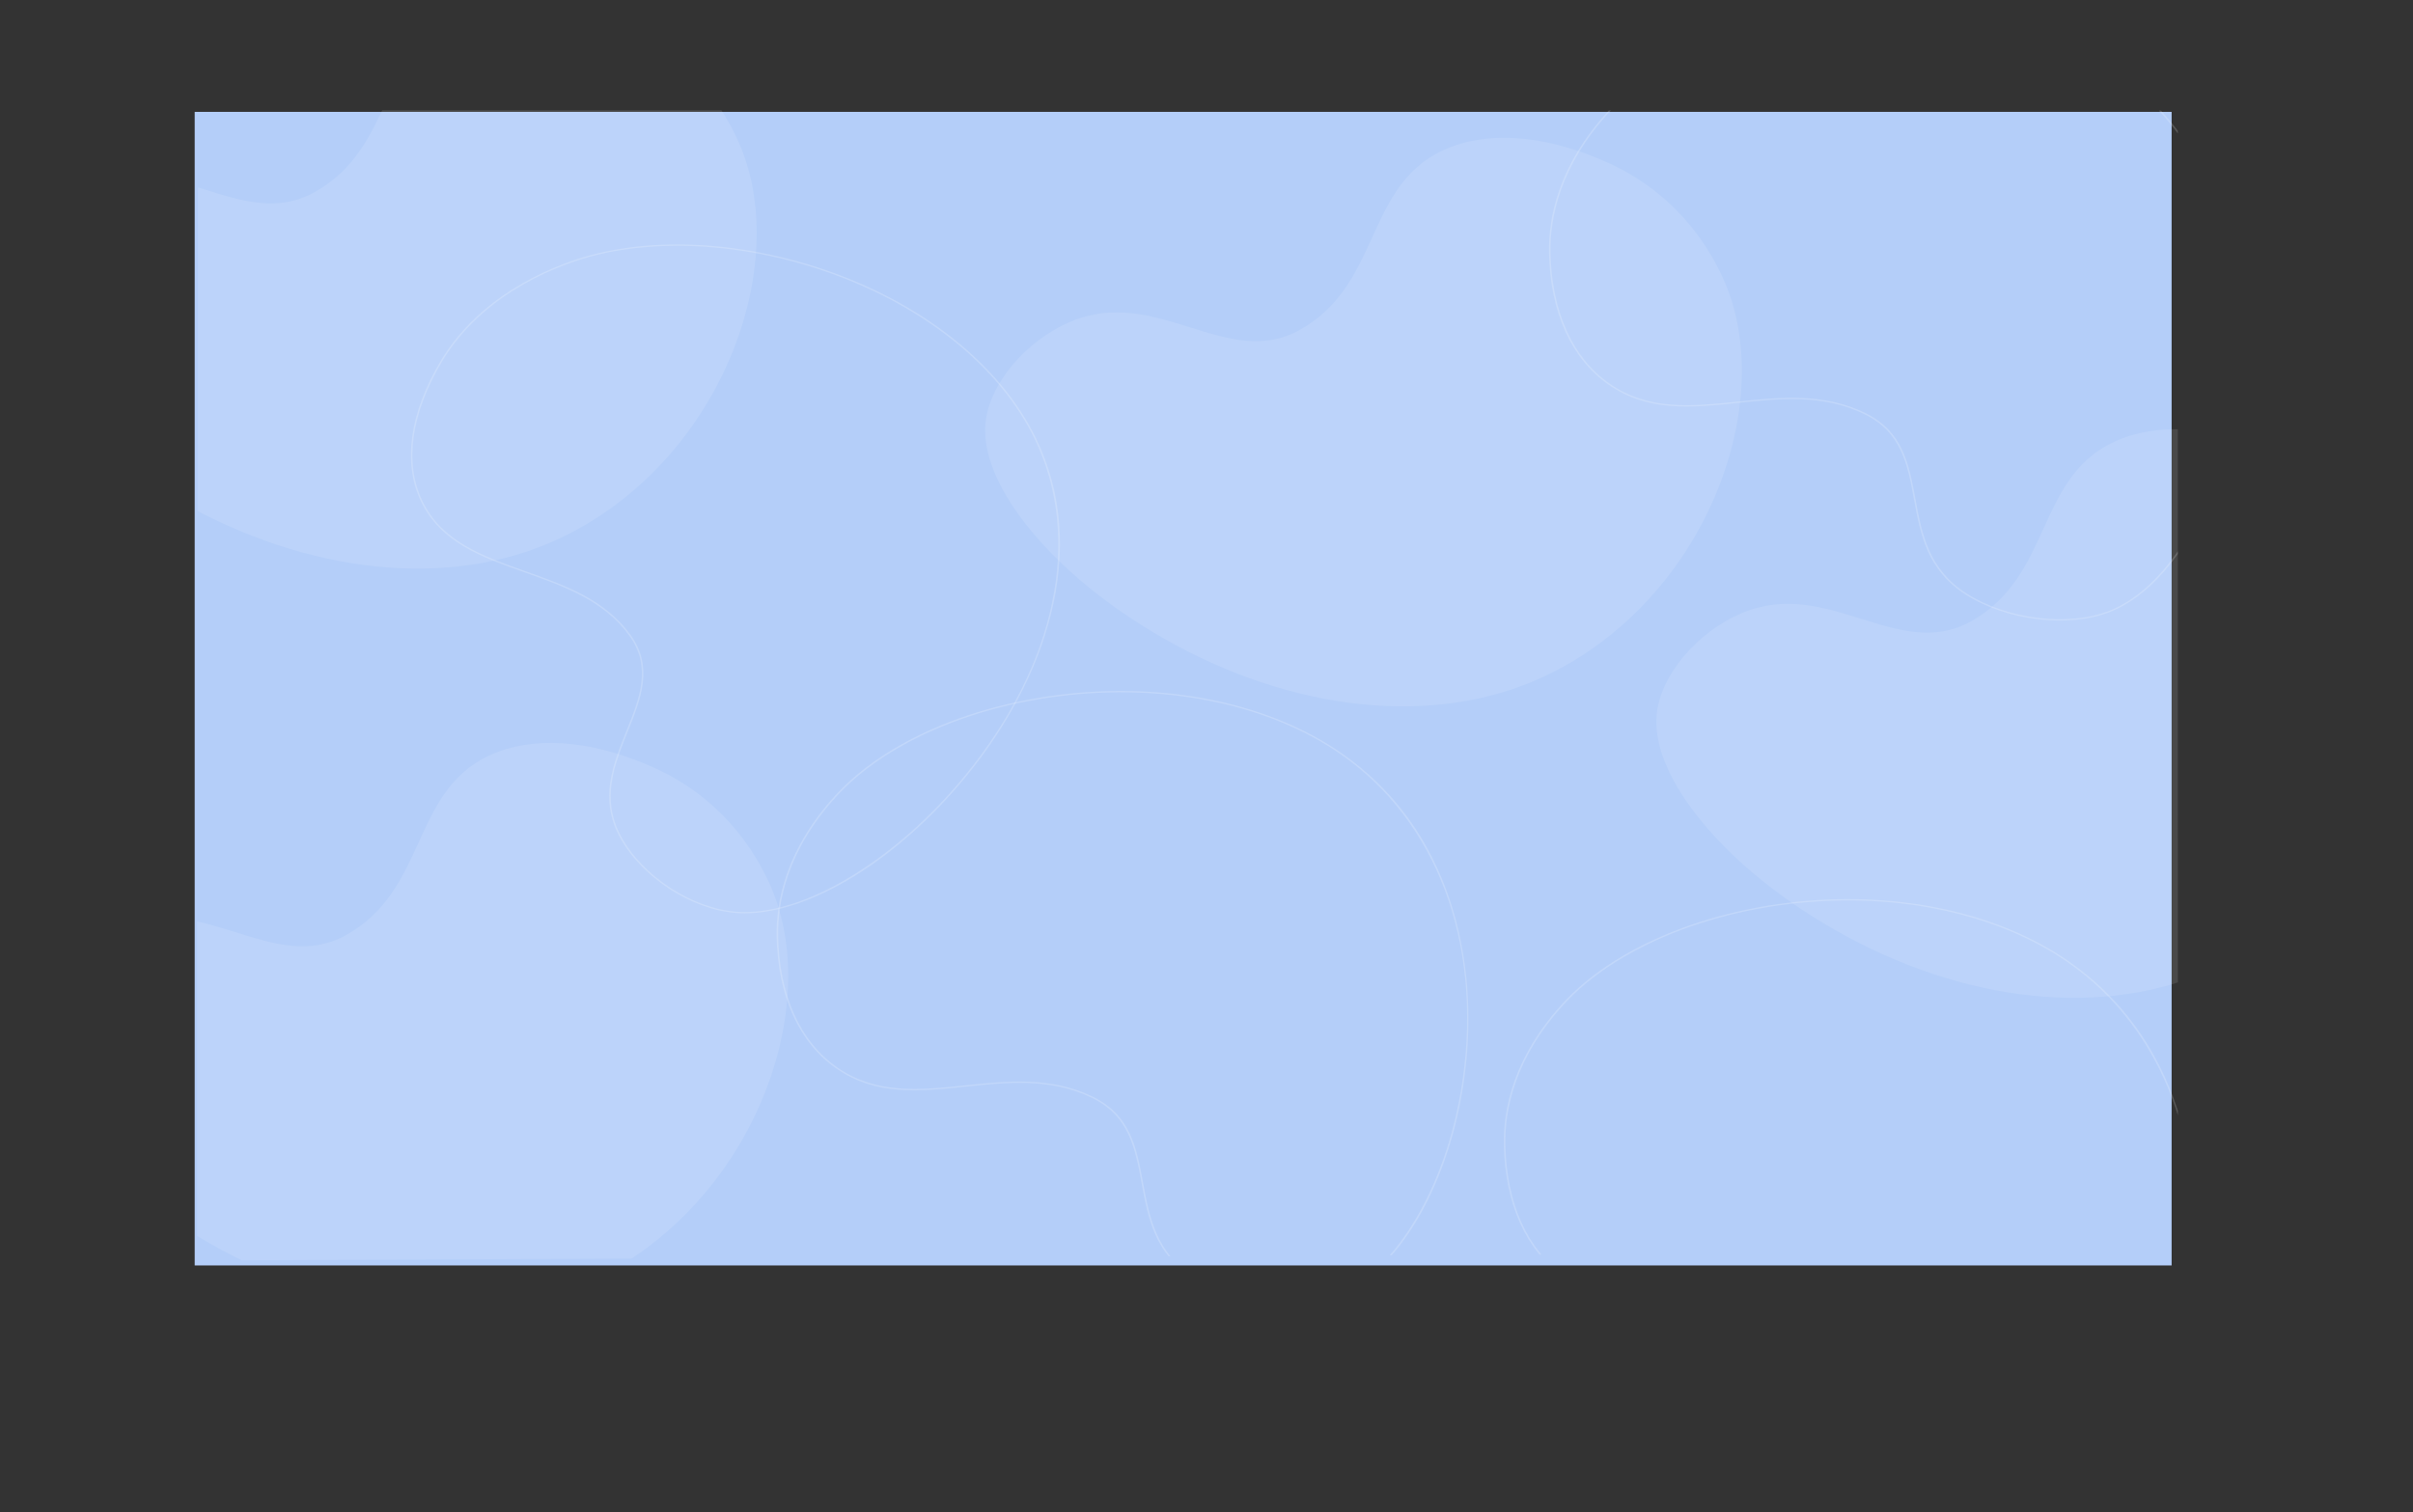 <svg xmlns="http://www.w3.org/2000/svg" xmlns:xlink="http://www.w3.org/1999/xlink" viewBox="0 0 3951.39 2477.52"><rect x="0" y="0" width="3951.39" height="2477.52" fill="#333333" stroke="none"/><defs><style>.a{fill:none;}.b{fill:#b4cef9;}.c{opacity:0.89;}.d{clip-path:url(#a);}.e,.f{fill:#fff;}.e{opacity:0.12;}.f{opacity:0.2;}</style><clipPath id="a" transform="translate(318.82 180.28)"><polygon class="a" points="3247.43 0.98 3247.57 1870.23 3.86 1884.4 3.86 1310.29 5.55 0 3247.43 0.98"/></clipPath></defs><rect class="b" x="318.82" y="183.25" width="3237.29" height="1889.6"/><g class="c"><g class="d"><path class="e" d="M971.9,1418.53c0-55.7-10.49-108.22-31.65-153.72C891,1159,813.4,1105.59,757,1079.47c-96.73-44.77-189-54.85-259.78-28.39-75.55,28.23-102.25,86.69-130.52,148.58-25.77,56.39-52.41,114.71-118.66,151.67-59.7,33.31-118,15.09-179.79-4.19C7,1328-56.28,1308.26-126.16,1337.37c-74.2,30.91-134.63,102.67-140.56,166.92-4.31,46.84,18,103.3,64.5,163.32C-156.35,1726.8-91.26,1784-14,1833.13c208,132.15,441.89,170,625.8,101.15,133.39-49.91,246.18-157.59,309.46-295.44C954.88,1565.59,971.9,1489.49,971.9,1418.53Z" transform="translate(318.82 180.28)"/><path class="e" d="M2533.53,427.3c0-55.69-10.48-108.22-31.64-153.72C2452.65,167.72,2375,114.36,2318.59,88.24c-96.74-44.77-189-54.85-259.79-28.39-75.54,28.24-102.25,86.69-130.52,148.58-25.76,56.4-52.4,114.71-118.66,151.68-59.69,33.3-118,15.08-179.78-4.2-61.2-19.11-124.48-38.87-194.36-9.76-74.2,30.9-134.63,102.66-140.57,166.91-4.3,46.84,18,103.3,64.51,163.32,45.87,59.19,110.95,116.43,188.21,165.53,207.95,132.15,441.9,170,625.8,101.14,133.39-49.91,246.18-157.59,309.46-295.44C2516.51,574.37,2533.53,498.26,2533.53,427.3Z" transform="translate(318.82 180.28)"/><path class="e" d="M3632.58,904.75c0-55.7-10.48-108.22-31.65-153.72-49.23-105.87-126.85-159.23-183.3-185.35-96.73-44.76-189-54.85-259.78-28.39-75.54,28.24-102.25,86.7-130.52,148.59-25.77,56.39-52.41,114.7-118.66,151.67-59.7,33.3-118,15.09-179.78-4.2-61.2-19.11-124.49-38.87-194.37-9.76C2460.32,854.5,2399.89,926.25,2394,990.5c-4.31,46.85,18,103.31,64.5,163.33,45.87,59.19,111,116.42,188.22,165.52,208,132.15,441.89,170,625.8,101.15,133.39-49.91,246.18-157.6,309.46-295.44C3615.56,1051.81,3632.58,975.7,3632.58,904.75Z" transform="translate(318.82 180.28)"/><path class="e" d="M920.32,201.63c0-55.7-10.48-108.22-31.64-153.72C839.44-57.95,761.82-111.31,705.38-137.43c-96.74-44.77-189-54.85-259.79-28.39C370.05-137.59,343.35-79.13,315.07-17.24c-25.76,56.39-52.4,114.71-118.66,151.67-59.69,33.31-118,15.09-179.78-4.19-61.2-19.11-124.48-38.88-194.36-9.77-74.2,30.91-134.63,102.67-140.56,166.92-4.31,46.84,18,103.3,64.5,163.32,45.87,59.19,111,116.43,188.22,165.52,207.94,132.15,441.89,170,625.8,101.15,133.38-49.91,246.18-157.59,309.45-295.44C903.31,348.69,920.32,272.59,920.32,201.63Z" transform="translate(318.82 180.28)"/><path class="f" d="M900.72,1315.84c-4.52,0-9-.16-13.35-.47-73.78-5.29-156.15-59-191.6-125-33.49-62.37-10.88-118.54,11-172.85,21.69-53.87,42.18-104.74,5-156.41-41.54-57.74-107.37-81.07-171-103.63C470,732.36,403.11,708.67,370.64,641.3c-30.35-63-18.87-144.89,32.32-230.68,29.86-50,90.83-118.83,211.74-162.44h0c118.07-42.59,277.55-36.34,426.61,16.73,157.14,55.94,279.91,155.7,336.84,273.71,42,87.08,50,184,23.84,288.09-22.73,90.27-70.78,182-139,265.19C1151.8,1227.64,1008.26,1315.83,900.72,1315.84ZM790.2,222.36c-63.24,0-122.88,9.23-174.55,27.87-120.21,43.35-180.8,111.71-210.46,161.42-50.83,85.2-62.28,166.44-32.24,228.79,32.07,66.52,98.44,90,168.72,114.94,64,22.69,130.25,46.15,172.23,104.5,37.81,52.57,17.13,103.94-4.77,158.33C687.43,1072.1,665,1127.83,698,1189.37c35.1,65.35,116.58,118.57,189.54,123.79,53.2,3.81,117.3-15.83,185.46-56.8,67.2-40.4,132.19-97.72,188-165.76,150-183.13,193-389.15,114.85-551.12C1319.17,422,1196.89,322.68,1040.37,267,957.19,237.35,870.77,222.36,790.2,222.36Z" transform="translate(318.82 180.28)"/><path class="f" d="M1883.47,1937q-5.94,2.87-12,5.24c-67.58,26.59-169.16,14.31-236.27-28.57-63.4-40.52-74.23-99.34-84.69-156.23-10.37-56.42-20.17-109.7-81-139.28-67.93-33.06-138.4-25.65-206.54-18.48-75.75,8-147.3,15.48-212.54-29.86-61-42.37-95.61-119.07-97.54-216-1.12-56.52,14.8-142.65,97-232.07h0c80.3-87.32,223.57-149.34,383.24-165.89,168.33-17.45,330.44,18.07,444.77,97.46,84.36,58.58,144.29,140.19,178.11,242.55,29.34,88.79,37.25,189.54,22.86,291.38C2055.52,1753.42,1977.77,1891.5,1883.47,1937Zm-693.65-912.14c-55.46,26.77-102.73,60.1-137.86,98.31-81.76,88.9-97.59,174.49-96.48,230.64,1.92,96.22,36.22,172.32,96.59,214.27,64.42,44.77,135.46,37.3,210.68,29.4,68.54-7.21,139.41-14.66,208.06,18.74,61.85,30.1,71.75,83.9,82.22,140.86,10.39,56.45,21.12,114.82,83.69,154.8,66.44,42.45,166.94,54.63,233.76,28.33,48.74-19.17,94.23-63.53,131.64-128.3,36.89-63.87,62.61-141.64,74.37-224.91,31.65-224.11-43.13-422.95-200-531.91-113.8-79-275.24-114.38-442.92-97C1344.44,967.35,1260.47,990.79,1189.82,1024.89Z" transform="translate(318.82 180.28)"/><path class="f" d="M3074.31,2278c-4,1.91-7.94,3.65-12,5.23-67.58,26.6-169.15,14.32-236.26-28.56-63.41-40.52-74.23-99.34-84.69-156.24-10.37-56.41-20.18-109.7-81-139.27-67.94-33.06-138.4-25.65-206.55-18.49-75.74,8-147.29,15.49-212.53-29.85-61-42.37-95.62-119.07-97.54-216-1.13-56.52,14.8-142.65,97-232.07h0c80.3-87.32,223.56-149.34,383.24-165.89,168.33-17.45,330.44,18.07,444.76,97.46,84.37,58.58,144.29,140.19,178.12,242.55,29.34,88.78,37.24,189.54,22.86,291.37C3246.36,2094.4,3168.61,2232.48,3074.31,2278Zm-693.66-912.14c-55.46,26.77-102.72,60.1-137.86,98.31-81.75,88.9-97.58,174.49-96.47,230.64,1.92,96.22,36.21,172.32,96.58,214.27,64.43,44.77,135.47,37.3,210.69,29.4,68.54-7.21,139.41-14.66,208.06,18.74,61.85,30.1,71.75,83.9,82.22,140.86,10.38,56.45,21.12,114.82,83.69,154.8,66.44,42.45,166.93,54.63,233.76,28.33,48.74-19.17,94.23-63.53,131.64-128.3,36.89-63.87,62.61-141.64,74.37-224.91,31.65-224.11-43.13-422.95-200-531.91-113.81-79-275.24-114.38-442.92-97C2535.27,1308.33,2451.31,1331.77,2380.65,1365.87Z" transform="translate(318.82 180.28)"/><path class="f" d="M3148.26,817c-4,1.91-8,3.65-12,5.23-67.58,26.6-169.15,14.32-236.26-28.56-63.41-40.52-74.23-99.34-84.69-156.24-10.38-56.41-20.18-109.69-81-139.27-67.94-33.06-138.41-25.65-206.55-18.49-75.75,8-147.29,15.49-212.53-29.85-61-42.37-95.62-119.07-97.55-216-1.12-56.52,14.81-142.65,97-232.07h0c80.3-87.32,223.56-149.34,383.24-165.89,168.33-17.45,330.44,18.07,444.76,97.46,84.36,58.58,144.29,140.19,178.12,242.55,29.34,88.79,37.24,189.54,22.86,291.38C3320.31,633.36,3242.56,771.44,3148.26,817ZM2454.6-95.17c-55.46,26.77-102.72,60.1-137.86,98.31C2235,92,2219.15,177.63,2220.27,233.78c1.91,96.22,36.21,172.32,96.58,214.27,64.42,44.77,135.47,37.3,210.68,29.4,68.54-7.21,139.42-14.66,208.07,18.74,61.85,30.1,71.74,83.9,82.22,140.86,10.38,56.45,21.12,114.82,83.69,154.8,66.43,42.45,166.93,54.63,233.76,28.33,48.74-19.17,94.22-63.53,131.64-128.3,36.89-63.87,62.6-141.64,74.36-224.91,31.65-224.11-43.12-422.95-200-531.91-113.81-79-275.25-114.38-442.92-97C2609.22-152.71,2525.26-129.27,2454.6-95.17Z" transform="translate(318.82 180.28)"/></g></g></svg>